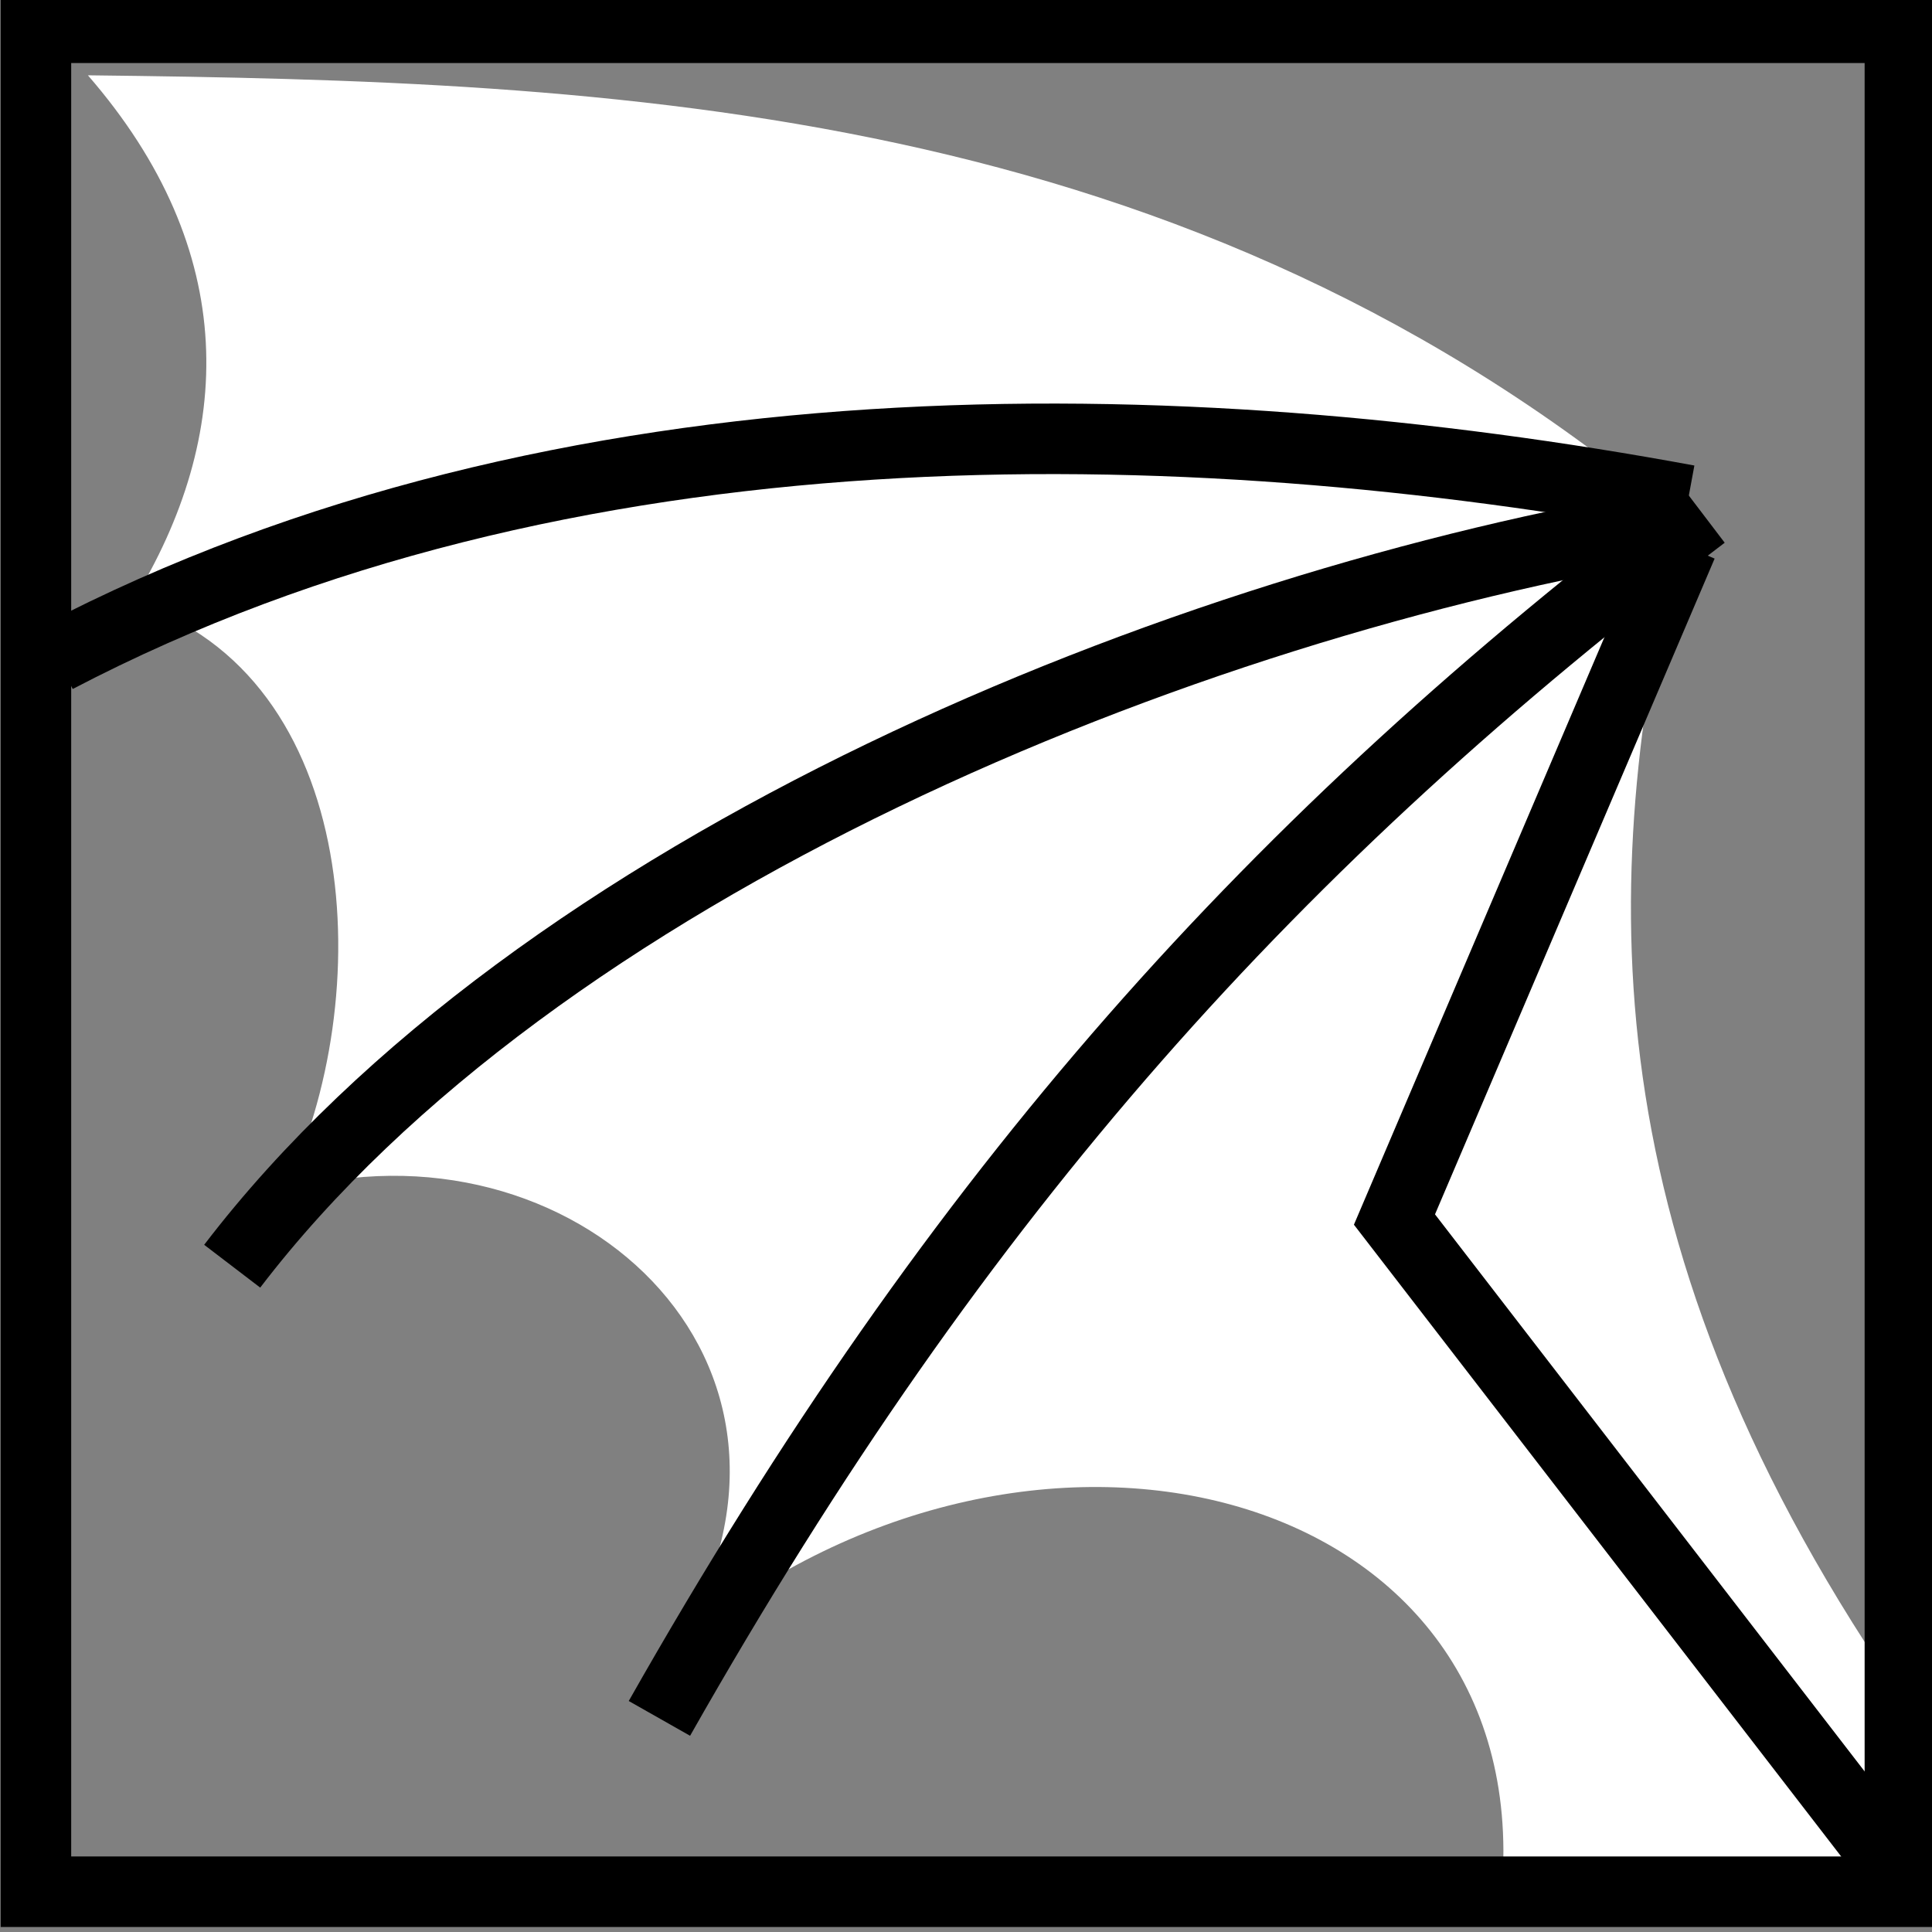 <svg viewBox="0 0 512 512" xmlns="http://www.w3.org/2000/svg">

<rect x="0" y="0" width="512" height="512" fill="#808080" stroke="none"/>

<g transform="matrix(18.689,0,0,18.689,-1466.834,-4108.687)">
<g transform="translate(-33.772,-.068)">
<path d="m 133.557 246.68 5.567 -0.04 -0.007 -2.812 c -4.438 -6.529 -4.153 -11.685 -3.014 -16.52 -7.005 -5.945 -15.081 -6.24 -22.598 -6.327 2.162 2.489 2.084 5.105 0.633 7.468 3.284 1.051 3.471 5.644 2.152 8.354 4.055 -1.141 8.003 2.396 5.569 6.455 4.931 -4.145 12.147 -2.343 11.698 3.422 z" fill="#fff" fill-rule="evenodd"/>
<path d="m 113.058 229.24 c 7.19 -3.759 15.946 -3.562 23.136 -2.234" fill="none" stroke="#000"/>
<path d="m 115.551 237.868 c 4.328 -5.665 13.451 -9.385 20.461 -10.536" fill="none" stroke="#000"/>
<path d="m 121.609 244.28 c 4.28 -7.553 8.751 -12.466 14.803 -17.069" fill="none" stroke="#000"/>
<path d="m 136.112 227.638 -4.08 9.568 7.09 9.193" fill="none" stroke="#000"/>
</g>
<path d="m 78.996 220.239 h 26.431 v 26.431 h -26.431 z" fill="none" stroke="#000"/>
</g>
</svg>
